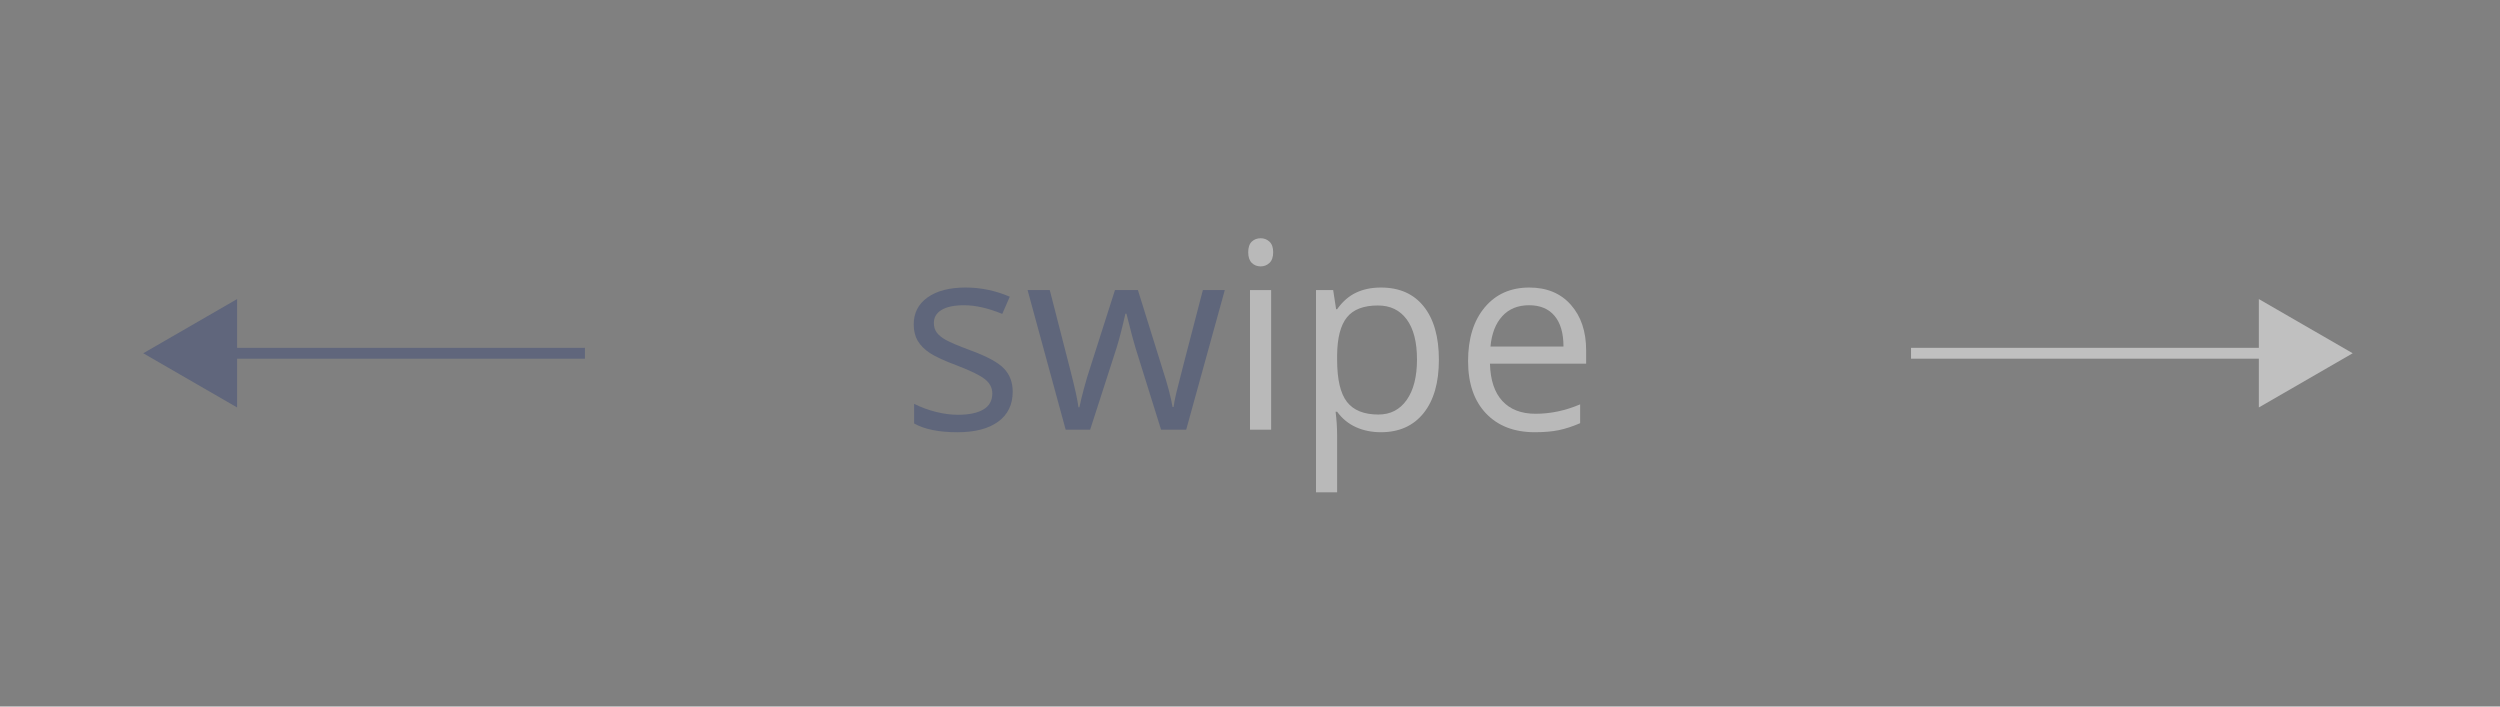 <?xml version="1.0" encoding="utf-8"?>
<!-- Generator: Adobe Illustrator 16.0.0, SVG Export Plug-In . SVG Version: 6.00 Build 0)  -->
<!DOCTYPE svg PUBLIC "-//W3C//DTD SVG 1.1//EN" "http://www.w3.org/Graphics/SVG/1.1/DTD/svg11.dtd">
<svg version="1.1" id="Layer_1" xmlns="http://www.w3.org/2000/svg" xmlns:xlink="http://www.w3.org/1999/xlink" x="0px" y="0px"
	 width="230px" height="65px" viewBox="0 0 230 65" enable-background="new 0 0 230 65" xml:space="preserve">
<rect x="0" y="0" width="230" height="65" fill="#808080" stroke="none"/>
<g opacity="0.5">
	<g>
		<line fill="none" stroke="#3F4C77" stroke-miterlimit="10" x1="19.814" y1="32.5" x2="53.814" y2="32.5"/>
		<g>
			<polygon fill="#3F4C77" points="21.814,37.486 13.18,32.5 21.814,27.514 			"/>
		</g>
	</g>
</g>
<g opacity="0.5">
	<g>
		<line fill="none" stroke="#FFFFFF" stroke-miterlimit="10" x1="209.814" y1="32.5" x2="175.814" y2="32.5"/>
		<g>
			<polygon fill="#FFFFFF" points="207.814,27.514 216.449,32.5 207.814,37.486 			"/>
		</g>
	</g>
</g>
<path opacity="0.5" fill="#3F4C77" d="M93.168,36.027c0,1.195-0.445,2.117-1.336,2.766s-2.141,0.973-3.75,0.973
	c-1.703,0-3.031-0.27-3.984-0.809v-1.805c0.617,0.312,1.279,0.559,1.986,0.738s1.389,0.27,2.045,0.27
	c1.016,0,1.797-0.162,2.344-0.486s0.82-0.818,0.82-1.482c0-0.5-0.217-0.928-0.65-1.283s-1.279-0.775-2.537-1.26
	c-1.195-0.445-2.045-0.834-2.549-1.166s-0.879-0.709-1.125-1.131s-0.369-0.926-0.369-1.512c0-1.047,0.426-1.873,1.277-2.479
	s2.02-0.908,3.504-0.908c1.383,0,2.734,0.281,4.055,0.844l-0.691,1.582c-1.289-0.531-2.457-0.797-3.504-0.797
	c-0.922,0-1.617,0.145-2.086,0.434s-0.703,0.688-0.703,1.195c0,0.344,0.088,0.637,0.264,0.879s0.459,0.473,0.85,0.691
	s1.141,0.535,2.25,0.949c1.523,0.555,2.553,1.113,3.088,1.676S93.168,35.176,93.168,36.027z"/>
<path opacity="0.5" fill="#3F4C77" d="M106.82,39.531l-2.355-7.535c-0.148-0.461-0.426-1.508-0.832-3.141h-0.094
	c-0.312,1.367-0.586,2.422-0.82,3.164l-2.426,7.512h-2.25l-3.504-12.844h2.039c0.828,3.227,1.459,5.684,1.893,7.371
	s0.682,2.824,0.744,3.41h0.094c0.086-0.445,0.225-1.021,0.416-1.729s0.357-1.268,0.498-1.682l2.355-7.371h2.109l2.297,7.371
	c0.438,1.344,0.734,2.473,0.891,3.387h0.094c0.031-0.281,0.115-0.715,0.252-1.301s0.951-3.738,2.443-9.457h2.016l-3.551,12.844
	H106.82z"/>
<rect x="115" y="26.688" opacity="0.5" fill="#F2F2F2" width="1.945" height="12.844"/>
<path opacity="0.5" fill="#F2F2F2" d="M115.984,21.918c-0.328,0-0.602,0.104-0.82,0.311s-0.328,0.533-0.328,0.979
	c0,0.438,0.109,0.764,0.328,0.979s0.492,0.322,0.82,0.322c0.312,0,0.582-0.107,0.809-0.322s0.34-0.541,0.34-0.979
	s-0.113-0.762-0.34-0.973S116.297,21.918,115.984,21.918z"/>
<path opacity="0.5" fill="#F2F2F2" d="M127.047,26.453c-0.859,0-1.621,0.156-2.285,0.469s-1.246,0.82-1.746,1.523h-0.094
	l-0.27-1.758h-1.582v18.609h1.945v-5.285c0-0.672-0.047-1.383-0.141-2.133h0.141c0.469,0.641,1.049,1.115,1.74,1.424
	s1.455,0.463,2.291,0.463c1.672,0,2.979-0.584,3.92-1.752s1.412-2.807,1.412-4.916c0-2.102-0.463-3.734-1.389-4.898
	S128.75,26.453,127.047,26.453z M129.42,36.789c-0.629,0.898-1.498,1.348-2.607,1.348c-1.328,0-2.293-0.389-2.895-1.166
	s-0.902-2.068-0.902-3.873v-0.434c0.016-1.586,0.316-2.742,0.902-3.469s1.535-1.09,2.848-1.09c1.141,0,2.025,0.428,2.654,1.283
	s0.943,2.084,0.943,3.686C130.363,34.652,130.049,35.891,129.42,36.789z"/>
<path opacity="0.5" fill="#F2F2F2" d="M140.699,26.453c-1.719,0-3.088,0.609-4.107,1.828s-1.529,2.863-1.529,4.934
	c0,2.055,0.549,3.66,1.646,4.816s2.596,1.734,4.494,1.734c0.867,0,1.607-0.064,2.221-0.193s1.264-0.342,1.951-0.639v-1.734
	c-1.352,0.578-2.719,0.867-4.102,0.867c-1.312,0-2.33-0.391-3.053-1.172s-1.104-1.926-1.143-3.434h8.848v-1.23
	c0-1.734-0.469-3.131-1.406-4.189S142.309,26.453,140.699,26.453z M137.125,31.879c0.109-1.188,0.471-2.117,1.084-2.789
	s1.436-1.008,2.467-1.008c1.016,0,1.797,0.326,2.344,0.979s0.82,1.592,0.82,2.818H137.125z"/>
</svg>
